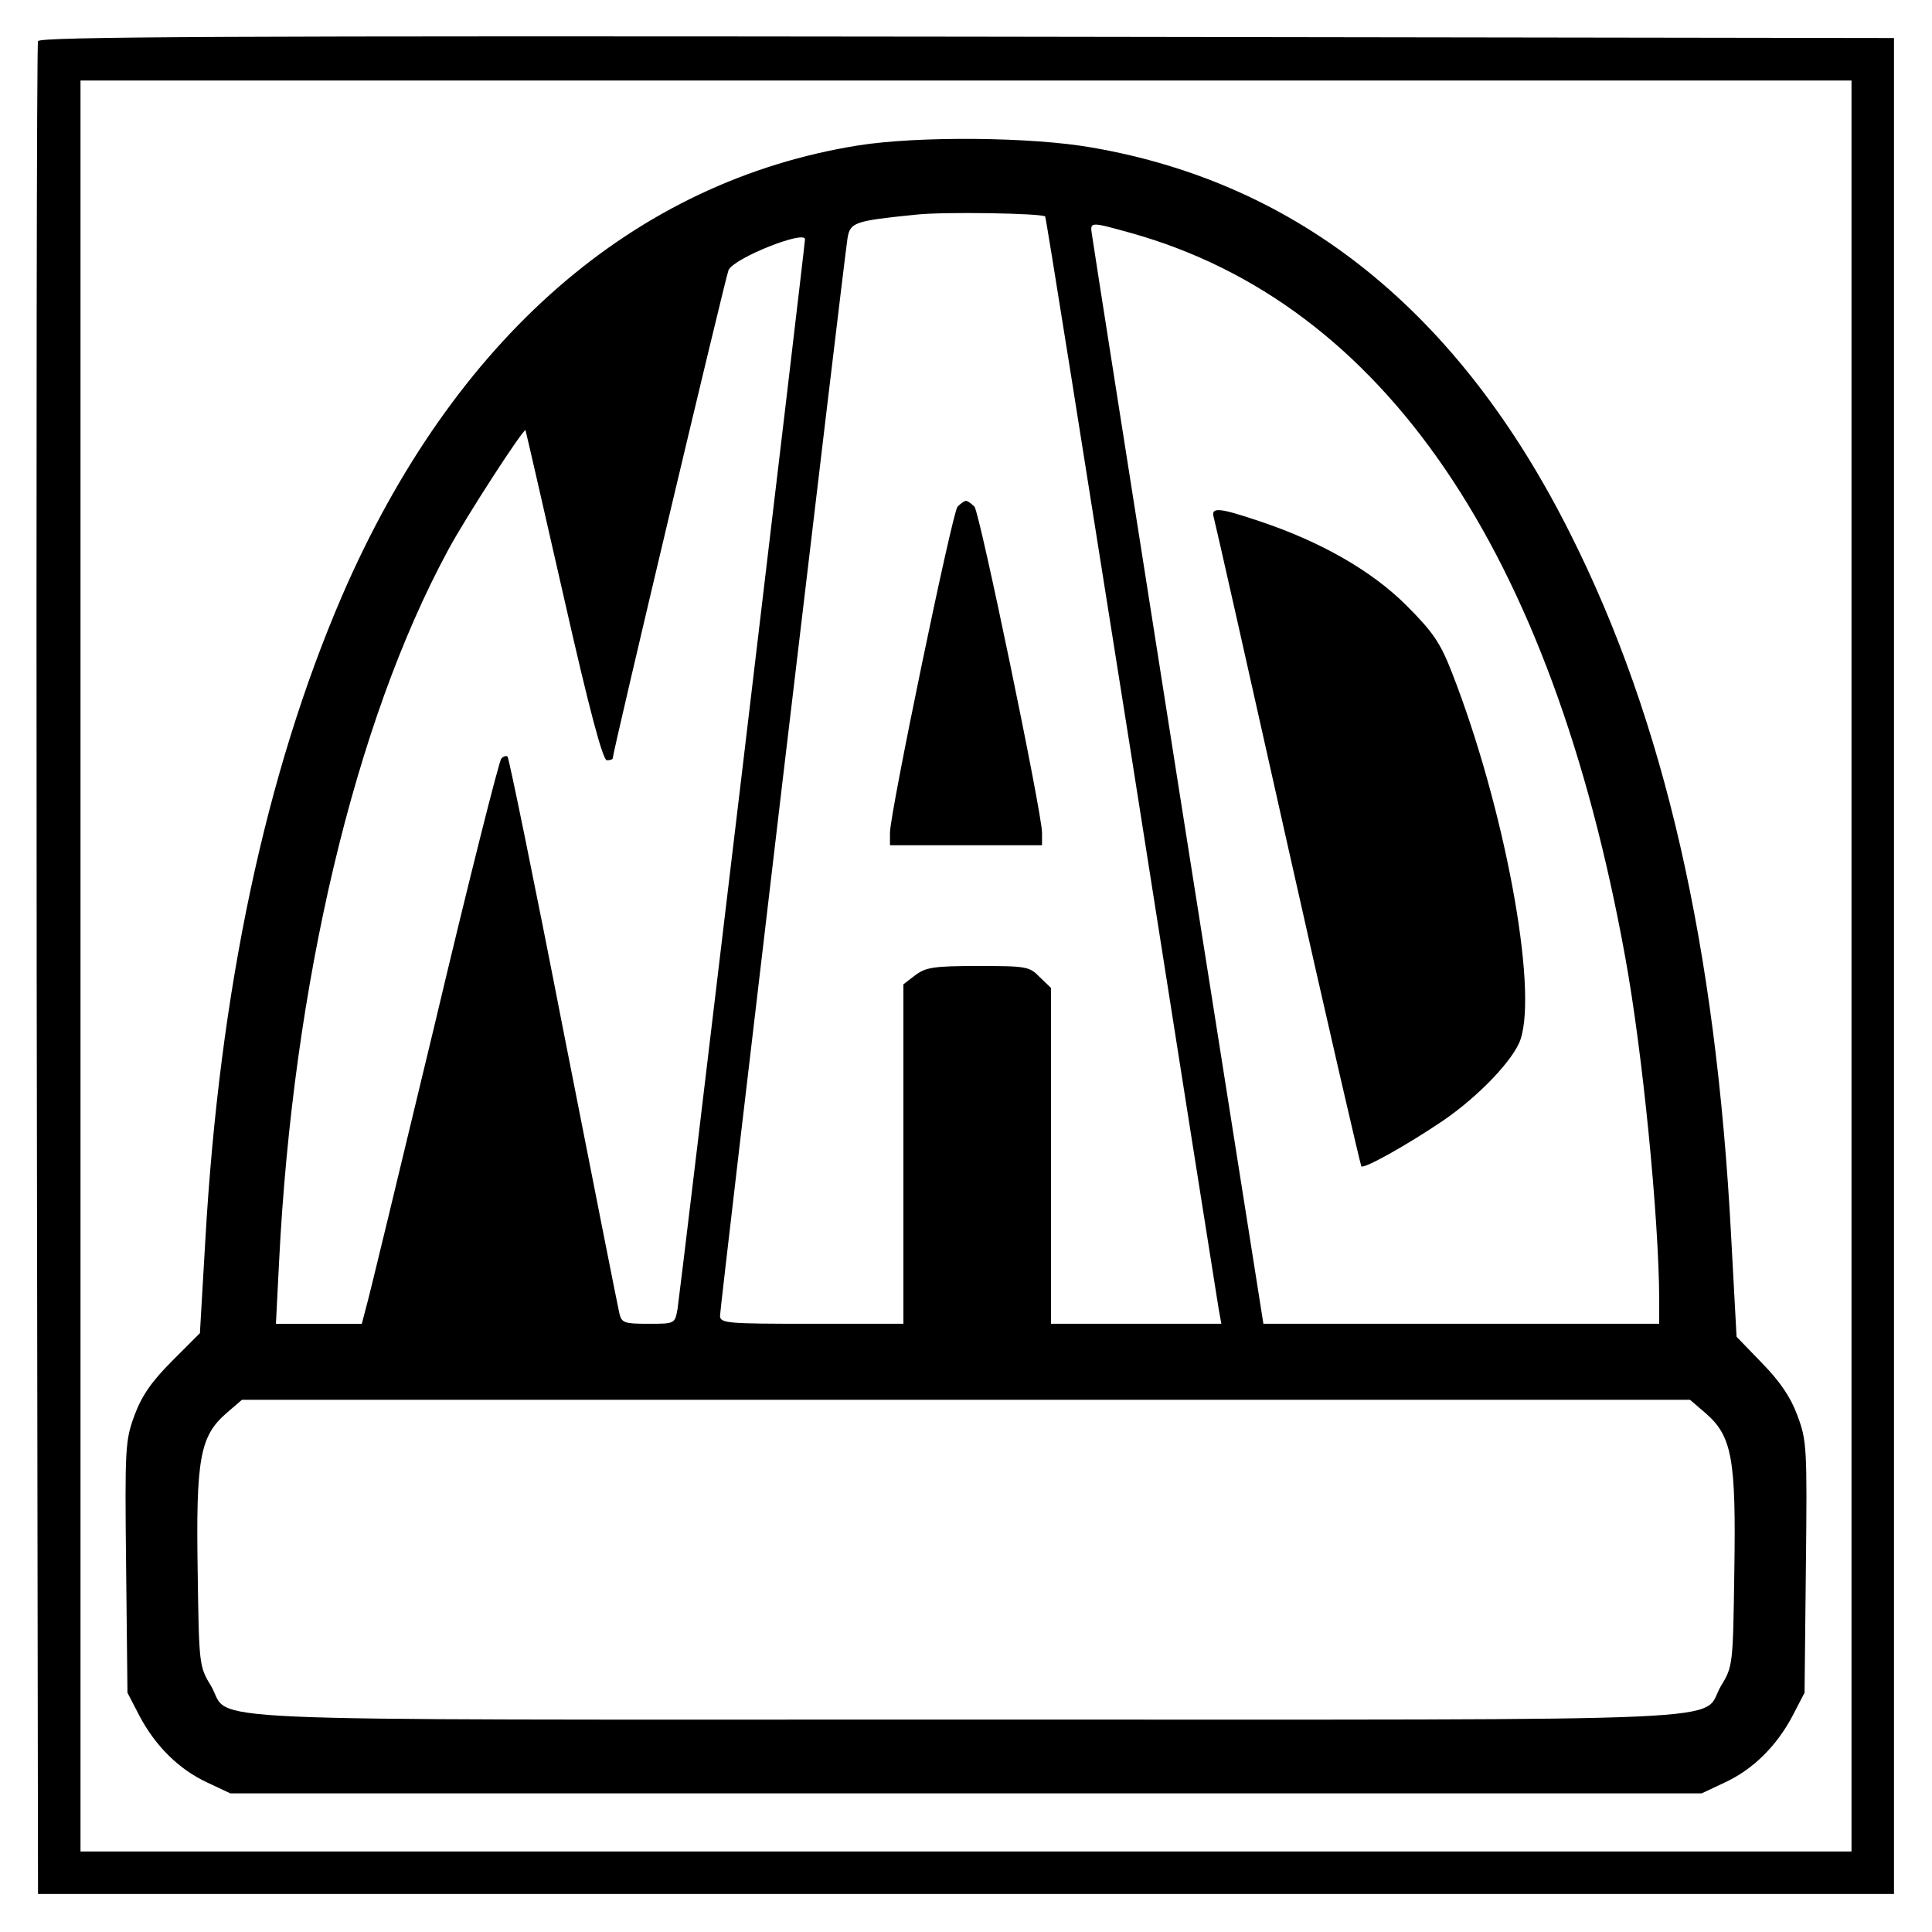 <?xml version="1.0" standalone="no"?>
<!DOCTYPE svg PUBLIC "-//W3C//DTD SVG 20010904//EN"
 "http://www.w3.org/TR/2001/REC-SVG-20010904/DTD/svg10.dtd">
<svg version="1.0" xmlns="http://www.w3.org/2000/svg"
 width="432pt" height="432pt" viewBox="0 0 432 432"
 preserveAspectRatio="xMidYMid meet">
<g transform="translate(0,432) scale(0.1,-0.1)"
fill="#000000" stroke="none">
<path d="M85 4228 c-3 -7 -4 -942 -3 -2078 l3 -2065 2075 0 2075 0 0 2075 0
2075 -2073 3 c-1653 2 -2074 0 -2077 -10z m4055 -2068 l0 -1980 -1980 0 -1980
0 0 1980 0 1980 1980 0 1980 0 0 -1980z"/>
<path d="M1920 3995 c-502 -80 -906 -432 -1155 -1007 -171 -397 -274 -880
-306 -1443 l-12 -206 -62 -62 c-46 -46 -68 -78 -84 -121 -21 -57 -22 -71 -19
-340 l3 -281 27 -52 c36 -68 89 -120 152 -149 l51 -24 1645 0 1645 0 51 24
c63 29 116 81 152 149 l27 52 3 281 c3 268 2 283 -19 339 -15 41 -39 76 -79
117 l-57 59 -12 222 c-34 651 -149 1155 -360 1574 -248 495 -606 783 -1069
863 -135 24 -388 26 -522 5z m417 -159 c2 -1 88 -544 193 -1207 104 -662 192
-1219 195 -1236 l6 -33 -191 0 -190 0 0 375 0 376 -25 24 c-23 24 -30 25 -138
25 -100 0 -117 -3 -141 -21 l-26 -20 0 -380 0 -379 -205 0 c-189 0 -205 1
-205 18 0 19 277 2359 285 2409 6 36 15 39 153 53 63 7 281 3 289 -4z m192
-37 c564 -158 940 -709 1105 -1619 39 -213 75 -581 76 -762 l0 -58 -442 0
-443 0 -190 1203 c-104 661 -191 1214 -193 1230 -5 32 -7 32 87 6z m-729 -14
c0 -13 -280 -2363 -285 -2392 -6 -33 -6 -33 -65 -33 -54 0 -60 2 -65 23 -3 12
-59 296 -125 631 -65 334 -122 611 -125 614 -3 3 -9 1 -14 -4 -5 -5 -73 -274
-150 -599 -78 -324 -146 -607 -152 -627 l-10 -38 -96 0 -96 0 7 138 c31 621
169 1206 378 1592 39 73 169 273 173 268 1 -2 39 -168 85 -370 58 -257 88
-368 97 -368 7 0 13 2 13 4 0 14 252 1075 259 1092 12 27 171 90 171 69z
m2015 -2626 c58 -51 67 -102 63 -352 -3 -209 -3 -213 -30 -257 -48 -82 107
-75 -1688 -75 -1795 0 -1640 -7 -1688 75 -27 44 -27 48 -30 257 -4 250 5 301
63 352 l36 31 1619 0 1619 0 36 -31z"/>
<path d="M2141 3187 c-12 -15 -151 -685 -151 -729 l0 -28 170 0 170 0 0 28 c0
44 -139 714 -151 729 -7 7 -15 13 -19 13 -4 0 -12 -6 -19 -13z"/>
<path d="M2714 3163 c3 -10 77 -339 165 -732 88 -393 163 -716 165 -719 6 -6
101 47 181 101 81 55 160 138 175 183 39 117 -37 522 -153 819 -26 67 -42 91
-102 151 -77 77 -190 142 -327 188 -92 31 -111 33 -104 9z"/>
</g>
</svg>
